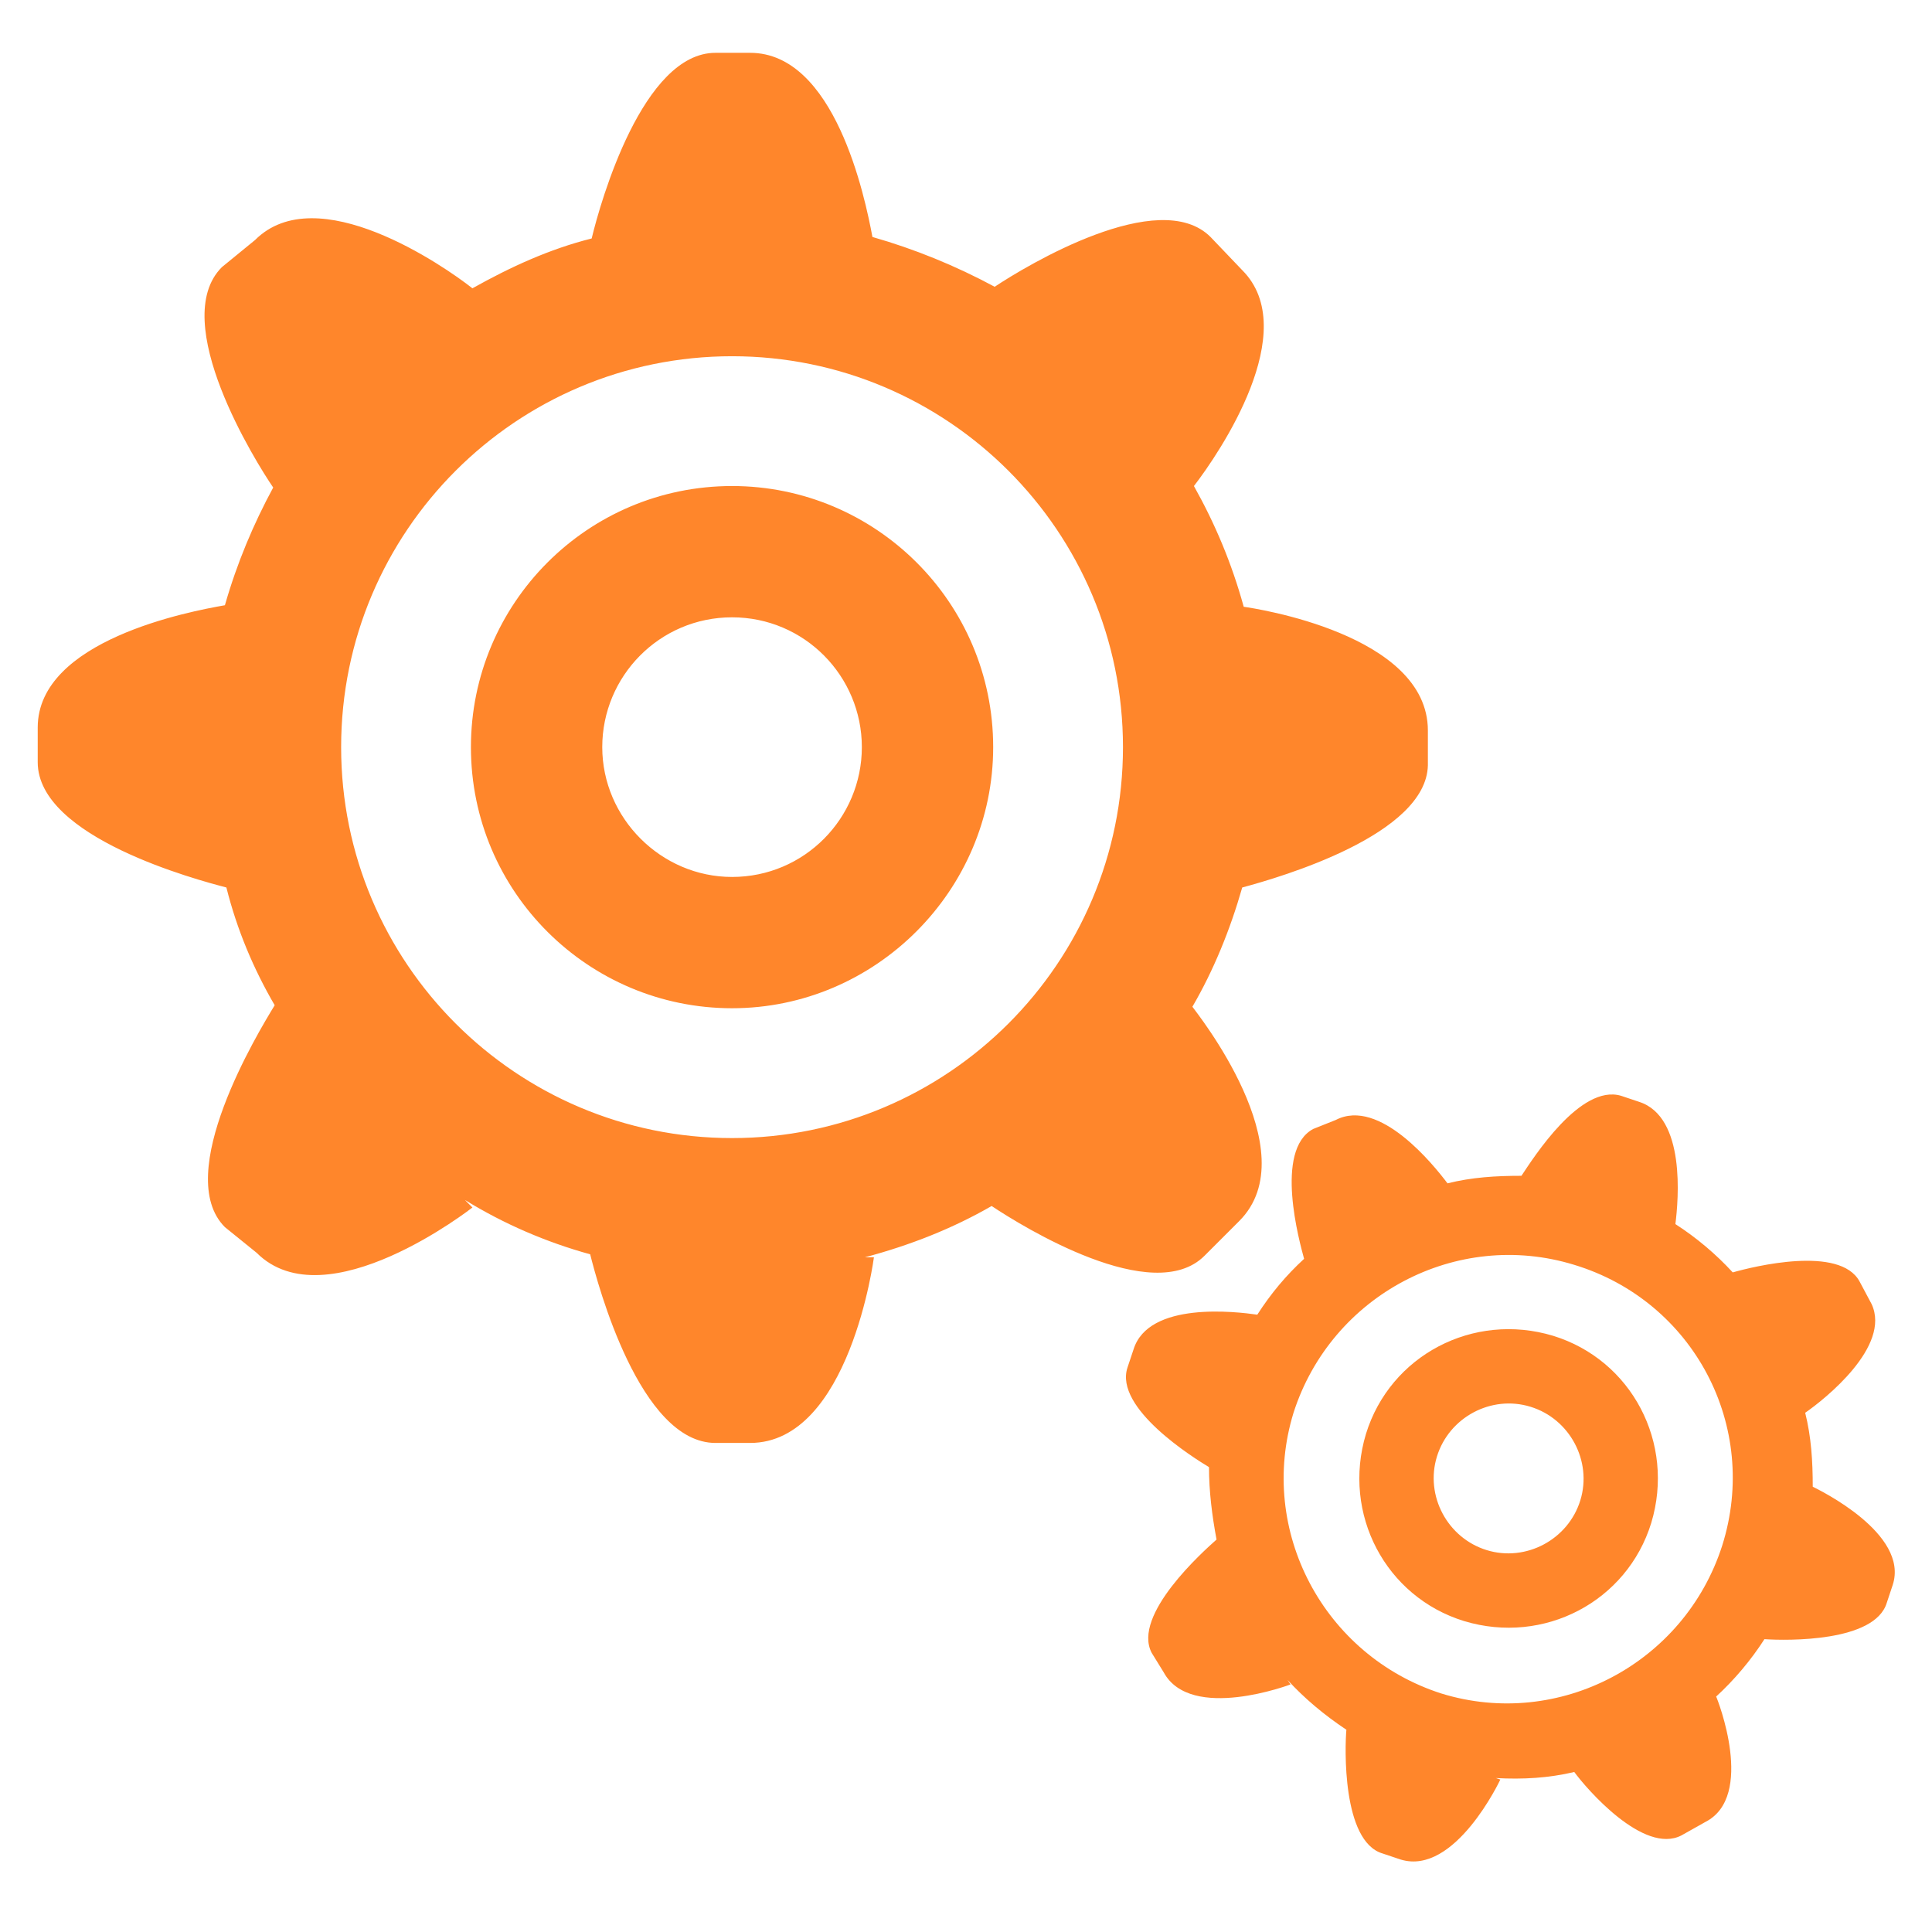 <?xml version="1.0" encoding="UTF-8"?>
<svg width="44px" height="44px" viewBox="0 0 44 44" version="1.1" xmlns="http://www.w3.org/2000/svg" xmlns:xlink="http://www.w3.org/1999/xlink">
    <title>设置</title>
    <g id="页面-1" stroke="none" stroke-width="1" fill="none" fill-rule="evenodd">
        <g id="工作流程图备份" transform="translate(-451, -485)" fill-rule="nonzero">
            <g id="设置" transform="translate(451, 485)">
                <rect id="矩形" fill="#000000" opacity="0" x="0" y="0" width="44" height="44"></rect>
                <path d="M41.112,32.175 C41.25,32.725 41.284,33.275 41.284,33.859 C41.422,33.928 43.484,34.925 43.106,36.094 L42.969,36.506 C42.694,37.4 40.7,37.366 40.184,37.331 C39.875,37.812 39.497,38.259 39.084,38.638 C39.119,38.706 39.978,40.906 38.844,41.491 L38.294,41.8 C37.434,42.247 36.128,40.734 35.853,40.356 C35.269,40.494 34.684,40.528 34.066,40.494 L34.169,40.528 C34.169,40.528 33.138,42.728 31.9,42.35 L31.488,42.212 C30.559,41.938 30.628,39.772 30.663,39.394 C30.147,39.05 29.7,38.672 29.322,38.259 L29.391,38.362 C29.391,38.362 27.122,39.222 26.503,38.087 L26.228,37.641 C25.781,36.781 27.397,35.337 27.706,35.062 C27.603,34.513 27.534,33.962 27.534,33.413 C27.191,33.206 25.369,32.072 25.678,31.144 L25.816,30.731 C26.159,29.631 28.153,29.872 28.634,29.941 C28.944,29.459 29.288,29.047 29.7,28.669 C29.597,28.291 29.012,26.194 29.906,25.712 L30.422,25.506 C31.419,24.991 32.656,26.538 32.966,26.95 C33.516,26.812 34.066,26.778 34.65,26.778 C34.925,26.366 35.991,24.681 36.919,24.956 L37.331,25.094 C38.397,25.438 38.225,27.328 38.156,27.878 C38.638,28.188 39.084,28.566 39.462,28.978 C39.944,28.841 41.903,28.359 42.35,29.184 L42.625,29.7 C43.072,30.663 41.559,31.866 41.112,32.175 Z M35.853,28.806 C33.172,27.981 30.319,29.494 29.459,32.175 C28.634,34.856 30.147,37.709 32.828,38.569 C35.509,39.394 38.362,37.881 39.222,35.2 C40.081,32.484 38.569,29.631 35.853,28.806 Z M33.344,36.919 C31.556,36.369 30.559,34.478 31.109,32.656 C31.659,30.869 33.55,29.872 35.372,30.422 C37.159,30.972 38.156,32.862 37.606,34.684 C37.056,36.472 35.166,37.469 33.344,36.919 Z M34.856,32.038 C33.962,31.762 33,32.278 32.725,33.172 C32.45,34.066 32.966,35.028 33.859,35.303 C34.753,35.578 35.716,35.062 35.991,34.169 C36.266,33.275 35.75,32.312 34.856,32.038 Z M28.291,20.212 C28.016,21.175 27.637,22.103 27.156,22.928 C27.225,23.031 29.803,26.228 28.222,27.809 L27.431,28.6 C26.262,29.769 23.306,27.947 22.584,27.466 C21.691,27.981 20.728,28.359 19.697,28.634 L19.903,28.634 C19.903,28.634 19.353,32.862 17.084,32.862 L16.294,32.862 C14.575,32.862 13.613,29.253 13.441,28.566 C12.444,28.291 11.481,27.878 10.588,27.328 L10.759,27.5 C10.759,27.5 7.425,30.113 5.844,28.531 L5.122,27.947 C3.919,26.744 5.878,23.512 6.256,22.894 C5.775,22.069 5.397,21.175 5.156,20.212 C4.503,20.041 0.859,19.078 0.859,17.359 L0.859,16.569 C0.859,14.575 4.331,13.922 5.122,13.784 C5.397,12.822 5.775,11.928 6.222,11.103 C5.844,10.553 3.816,7.322 5.053,6.084 L5.809,5.466 C7.219,4.056 10.106,6.05 10.759,6.566 C11.619,6.084 12.512,5.672 13.475,5.431 C13.681,4.572 14.644,1.203 16.294,1.203 L17.084,1.203 C19.009,1.203 19.697,4.469 19.869,5.397 C20.831,5.672 21.759,6.05 22.653,6.531 C23.375,6.05 26.4,4.228 27.569,5.397 L28.291,6.153 C29.666,7.528 27.775,10.312 27.191,11.069 C27.672,11.928 28.05,12.822 28.325,13.819 C28.566,13.853 32.519,14.438 32.519,16.637 L32.519,17.428 C32.484,19.009 29.184,19.972 28.291,20.212 Z M16.672,8.113 C11.756,8.113 7.769,12.1 7.769,17.016 C7.769,21.931 11.756,25.919 16.672,25.919 C21.587,25.919 25.575,21.931 25.575,17.016 C25.575,12.1 21.587,8.113 16.672,8.113 Z M16.672,22.962 C13.406,22.962 10.725,20.316 10.725,17.016 C10.725,13.75 13.372,11.069 16.672,11.069 C19.938,11.069 22.619,13.716 22.619,17.016 C22.619,20.281 19.938,22.962 16.672,22.962 Z M16.672,14.059 C15.022,14.059 13.716,15.4 13.716,17.016 C13.716,18.631 15.056,19.972 16.672,19.972 C18.322,19.972 19.628,18.631 19.628,17.016 C19.628,15.4 18.322,14.059 16.672,14.059 Z" id="形状" fill="#FF862B"></path>
            </g>
        </g>
    </g>
</svg>